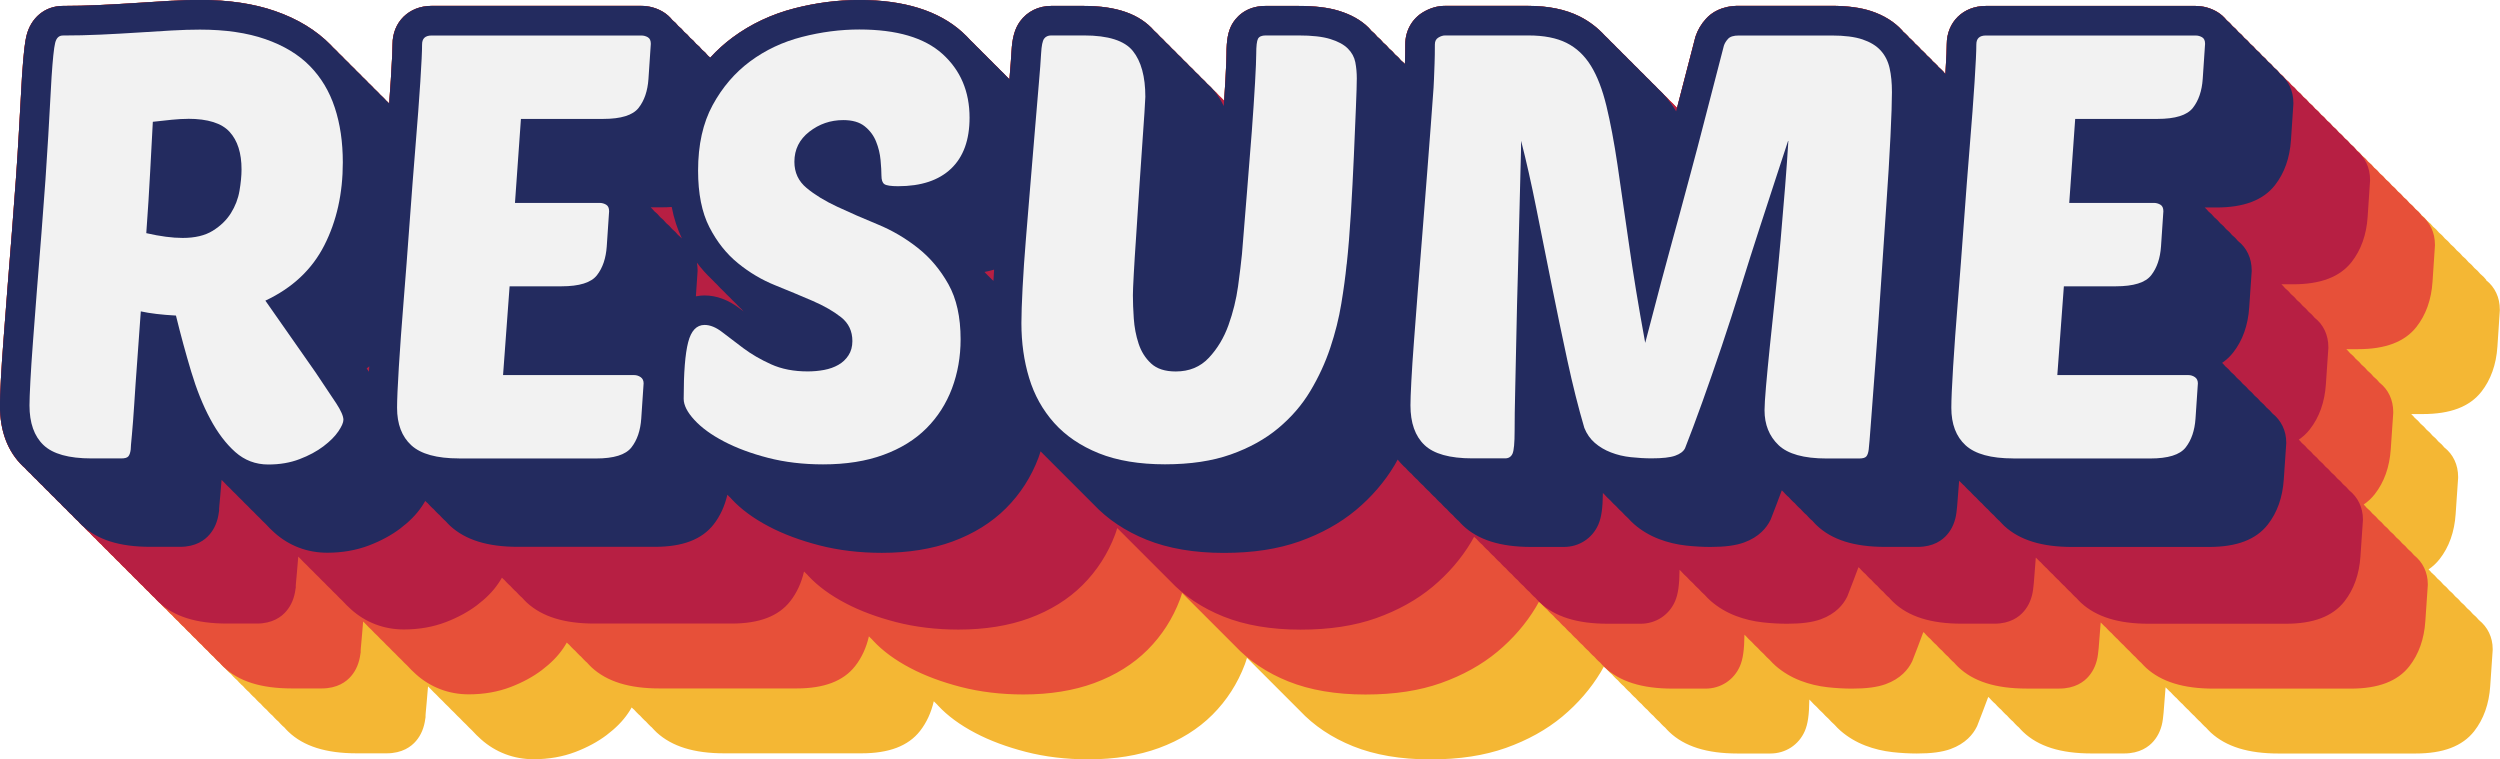 <?xml version="1.0" encoding="UTF-8"?>
<svg id="Layer_2" data-name="Layer 2" xmlns="http://www.w3.org/2000/svg" viewBox="0 0 423.85 128.73">
  <defs>
    <style>
      .cls-1 {
        fill: none;
      }

      .cls-2 {
        fill: #f2f2f2;
      }

      .cls-3 {
        fill: #f4b734;
      }

      .cls-4 {
        fill: #e75039;
      }

      .cls-5 {
        fill: #b71f43;
      }

      .cls-6 {
        fill: #232b5f;
      }
    </style>
  </defs>
  <g id="Layer_10" data-name="Layer 10">
    <g>
      <path class="cls-3" d="M421.51,47.44c-.29-.37-.62-.71-1-1-.29-.37-.62-.71-1-1-.29-.37-.62-.71-1-1-.29-.37-.62-.71-1-1-.29-.37-.62-.71-1-1-.29-.37-.62-.71-1-1-.29-.37-.62-.71-1-1-.29-.37-.62-.71-1-1-.29-.37-.62-.71-1-1-.29-.37-.62-.71-1-1-.29-.37-.62-.71-1-1-.29-.37-.62-.71-1-1-.29-.37-.62-.71-1-1-.29-.37-.62-.71-1-1-.29-.37-.62-.71-1-1-.29-.37-.62-.71-1-1-.29-.37-.62-.71-1-1-.29-.37-.62-.71-1-1-.29-.37-.62-.71-1-1-.29-.37-.62-.71-1-1-.29-.37-.62-.71-1-1-.29-.37-.62-.71-1-1-.29-.37-.62-.71-1-1-.29-.37-.62-.71-1-1-.29-.37-.62-.71-1-1-.29-.37-.62-.71-1-1-.29-.37-.62-.71-1-1-.29-.37-.62-.71-1-1-.29-.37-.62-.71-1-1-.29-.37-.62-.71-1-1-.29-.37-.62-.71-1-1-.29-.37-.62-.71-1-1-.29-.37-.62-.71-1-1-.29-.37-.62-.71-1-1-.29-.37-.62-.71-1-1-.29-.37-.62-.71-1-1-.29-.37-.62-.71-1-1-.29-.37-.62-.71-1-1-.29-.37-.62-.71-1-1-.29-.37-.62-.71-1-1-.29-.37-.62-.71-1-1-.29-.37-.62-.71-1-1-.29-.37-.62-.71-1-1-.29-.37-.62-.71-1-1-.44-.55-.97-1.04-1.61-1.42-1.11-.66-2.38-1.01-3.68-1.01h-35.55c-3.83,0-6.62,2.74-6.62,6.51,0,.64-.04,2.04-.23,5.01-.06-.05-.11-.11-.17-.17-.06-.07-.11-.15-.17-.22-.26-.28-.54-.53-.83-.78-.06-.07-.11-.15-.17-.22-.26-.28-.54-.53-.83-.78-.06-.07-.11-.15-.17-.22-.26-.28-.54-.53-.83-.78-.06-.07-.11-.15-.17-.22-.26-.28-.54-.53-.83-.78-.06-.07-.11-.15-.17-.22-.26-.28-.54-.53-.83-.78-.06-.07-.11-.15-.17-.22-.26-.28-.54-.53-.83-.78-.06-.07-.11-.15-.17-.22-.26-.28-.54-.53-.83-.78-.06-.07-.11-.15-.17-.22-1.32-1.44-3.06-2.52-5.19-3.24-1.85-.61-4.06-.91-6.78-.91h-15.76c-2.91,0-4.61,1.19-5.51,2.19-.81.89-1.4,1.89-1.76,2.96l-.05.16-3.1,11.97c-.07-.07-.15-.14-.22-.2-.32-.35-.65-.68-1-1-.32-.35-.65-.68-1-1-.32-.35-.65-.68-1-1-.32-.35-.65-.68-1-1-.32-.35-.65-.68-1-1-.32-.35-.65-.68-1-1-.32-.35-.65-.68-1-1-.32-.35-.65-.68-1-1-.32-.35-.65-.68-1-1-.32-.35-.65-.68-1-1-.32-.35-.65-.68-1-1-.32-.35-.65-.68-1-1-1.24-1.36-2.68-2.46-4.31-3.28-2.38-1.19-5.3-1.79-8.7-1.79h-14.14c-1.23,0-2.45.35-3.63,1.04-1.93,1.13-3.08,3.18-3.08,5.48,0,1.2-.02,2.2-.05,2.98,0,.12,0,.25-.01.37-.06-.06-.1-.12-.16-.18-.16-.16-.36-.31-.53-.46-.16-.18-.3-.37-.47-.54-.16-.16-.36-.31-.53-.46-.16-.18-.3-.37-.47-.54-.16-.16-.36-.31-.53-.46-.16-.18-.3-.37-.47-.54-.16-.16-.36-.31-.53-.46-.16-.18-.3-.37-.47-.54-.16-.16-.36-.31-.53-.46-.16-.18-.3-.37-.47-.54-.16-.16-.36-.31-.53-.46-.16-.18-.3-.37-.47-.54-1.26-1.25-2.95-2.21-5.04-2.85-1.81-.56-4.06-.83-6.88-.83h-5.55c-3.58,0-5.18,2.21-5.71,3.17-.64,1.19-.91,2.62-.91,4.96,0,.53-.03,1.76-.19,4.56-.06,1.04-.13,2.18-.21,3.38-.28-.3-.56-.6-.87-.87-.31-.36-.64-.69-1-1-.31-.36-.64-.69-1-1-.31-.36-.64-.69-1-1-.31-.36-.64-.69-1-1-.31-.36-.64-.69-1-1-.31-.36-.64-.69-1-1-.31-.36-.64-.69-1-1-.31-.36-.64-.69-1-1-.31-.36-.64-.69-1-1-.31-.36-.64-.69-1-1-.31-.36-.64-.69-1-1-2.46-2.82-6.35-4.2-11.91-4.2h-5.56c-2.13,0-4.05.95-5.26,2.62-.89,1.23-1.33,2.77-1.45,5.14-.06,1.07-.18,2.66-.35,4.68-.18-.19-.36-.37-.55-.55-.31-.35-.66-.67-1-1-.31-.35-.66-.67-1-1-.31-.35-.66-.67-1-1-.31-.35-.66-.67-1-1-.31-.35-.66-.67-1-1-.31-.35-.66-.67-1-1-.46-.51-.95-1-1.47-1.47-4-3.6-9.86-5.43-17.44-5.43-3.64,0-7.34.48-10.99,1.42-3.88,1-7.42,2.67-10.51,4.96-1.36,1.01-2.62,2.15-3.77,3.41-.13-.12-.26-.24-.4-.36-.29-.37-.62-.71-1-1-.29-.37-.62-.71-1-1-.29-.37-.62-.71-1-1-.29-.37-.62-.71-1-1-.29-.37-.62-.71-1-1-.29-.37-.62-.71-1-1-.44-.55-.97-1.04-1.61-1.42-1.11-.66-2.38-1.01-3.68-1.01h-35.55c-3.83,0-6.62,2.74-6.62,6.51,0,.71-.05,2.34-.29,6.04-.08,1.23-.18,2.58-.28,4-.17-.17-.35-.34-.53-.51-.12-.13-.24-.27-.37-.4-.2-.21-.42-.4-.63-.6-.12-.13-.24-.27-.37-.4-.2-.21-.42-.4-.63-.6-.12-.13-.24-.27-.37-.4-.2-.21-.42-.4-.63-.6-.12-.13-.24-.27-.37-.4-.2-.21-.42-.4-.63-.6-.12-.13-.24-.27-.37-.4-.2-.21-.42-.4-.63-.6-.12-.13-.24-.27-.37-.4-.2-.21-.42-.4-.63-.6-.12-.13-.24-.27-.37-.4-.2-.21-.42-.4-.63-.6-.12-.13-.24-.27-.37-.4-.2-.21-.42-.4-.63-.6-.12-.13-.24-.27-.37-.4-.2-.21-.42-.4-.63-.6-.12-.13-.24-.27-.37-.4-2.45-2.5-5.63-4.44-9.45-5.76-3.61-1.26-7.9-1.89-12.75-1.89-1.51,0-3.22.05-5.08.16-1.8.1-3.72.22-5.76.36-1.99.13-4.06.25-6.21.35-2.11.1-4.19.15-6.18.15-3.01,0-5.43,2-6.17,5.1-.2.83-.44,2.27-.74,6.69l-.56,10c-.23,4.2-.62,9.73-1.15,16.43-.27,3.25-.52,6.44-.76,9.58-.24,3.13-.45,6-.66,8.63-.2,2.65-.36,4.99-.46,6.94-.11,2.01-.16,3.44-.16,4.35,0,4.37,1.32,7.84,3.91,10.33.1.09.21.17.31.27.22.25.44.5.69.73.1.09.21.17.31.27.22.25.44.5.69.73.1.09.21.17.31.27.22.25.44.5.69.73.1.09.21.17.31.27.22.25.44.5.69.73.1.09.21.17.31.27.22.25.44.5.69.73.1.09.21.17.31.27.22.25.44.5.69.73.1.09.21.17.31.27.22.25.44.5.69.73.1.09.21.17.31.27.22.25.44.5.69.73.1.09.21.17.31.27.22.25.44.5.69.73.1.09.21.17.31.27.22.25.44.5.69.73.1.09.21.17.31.27.22.25.44.5.69.73.1.09.21.17.31.27.22.25.44.5.69.73.1.09.21.17.31.27.22.25.44.5.69.73.1.09.21.17.31.27.22.25.44.5.69.73.1.09.21.17.31.27.22.25.44.5.69.73.1.09.21.17.31.27.22.25.44.5.69.73.1.09.21.17.31.27.22.25.44.5.69.73.1.09.21.17.31.27.22.25.44.5.69.73.1.09.21.17.31.27.22.25.44.5.69.73.1.09.21.17.31.27.22.25.44.5.69.73.1.09.21.17.31.27.22.25.44.5.69.73.1.09.21.17.31.27.22.25.44.5.69.73.1.09.21.17.31.27.22.25.44.5.69.73.1.09.21.17.31.27.22.25.44.5.69.73.1.09.21.17.31.27.22.25.44.5.69.73.1.09.21.17.31.27.22.25.44.5.69.73.1.09.21.17.31.27.22.25.44.5.69.73.1.09.21.17.31.27.22.25.44.5.69.73.1.09.21.17.31.27.22.25.44.5.69.73.1.09.21.17.31.27.22.25.44.5.69.73.1.09.21.17.31.27.22.25.44.5.69.73.1.09.21.17.31.27.22.25.44.5.69.73.1.09.21.17.31.27.22.25.44.5.69.73.1.09.21.17.31.27.22.25.44.5.69.73.1.09.21.17.31.27.22.25.44.5.69.73.1.09.21.17.31.27.22.25.44.5.69.73.1.09.21.17.31.27.22.25.44.5.69.73.1.09.21.17.31.27.22.25.44.5.69.73.1.09.21.17.31.27.22.25.44.5.69.73.1.09.21.17.31.27.22.25.44.5.69.73.1.09.21.17.31.27.22.25.44.5.69.73.1.09.21.17.31.27.22.25.44.5.69.73.1.09.21.17.31.27.22.25.44.5.69.73.1.09.21.17.31.27.22.25.44.5.69.73.1.09.21.17.31.27.22.25.44.5.69.73,2.57,2.46,6.36,3.66,11.59,3.66h5.05c2.66,0,4.19-1.14,5-2.1.85-.99,1.38-2.26,1.57-3.79l.04-.23v-.32s.02-.43.18-2.07c.08-.82.16-1.77.24-2.84.15.15.3.3.45.45.32.36.66.68,1,1,.32.36.66.68,1,1,.32.36.66.68,1,1,.32.36.66.68,1,1,.32.36.66.68,1,1,.32.36.66.68,1,1,.32.36.66.68,1,1,.49.54,1,1.05,1.52,1.51,2.48,2.22,5.57,3.39,8.94,3.39,2.56,0,4.94-.42,7.09-1.24,2.02-.77,3.8-1.74,5.27-2.85,1.56-1.18,2.75-2.39,3.64-3.7.2-.29.41-.62.62-.99.08.08.16.17.24.24.05.04.1.08.15.12.29.32.57.62.85.88.05.04.1.08.15.12.29.32.57.62.85.88.05.04.1.08.15.12.29.32.57.62.85.88.05.04.1.08.15.12.29.32.57.62.85.88,2.6,2.38,6.34,3.54,11.46,3.54h23.23c4.7,0,7.95-1.24,9.95-3.78,1.12-1.43,1.9-3.13,2.34-5.05.18.19.38.38.58.57.04.05.08.1.13.15,1.6,1.73,3.73,3.3,6.35,4.67,2.45,1.29,5.33,2.36,8.54,3.19,3.26.84,6.82,1.27,10.59,1.27,4.48,0,8.51-.65,11.98-1.92,3.6-1.32,6.65-3.22,9.08-5.65,2.42-2.42,4.26-5.29,5.49-8.54.14-.36.24-.73.36-1.1.3.32.62.64.94.94.32.34.66.68,1,1,.32.34.66.68,1,1,.32.34.66.68,1,1,.32.34.66.68,1,1,.32.34.66.68,1,1,.32.34.66.68,1,1,.32.34.66.68,1,1,.32.34.66.68,1,1,2.4,2.56,5.44,4.6,9.05,6.05,3.68,1.48,8.08,2.23,13.08,2.23s9.18-.66,12.83-1.95c3.68-1.31,6.89-3.09,9.56-5.31,2.64-2.2,4.84-4.75,6.54-7.58.18-.3.34-.61.51-.91.03.03.05.06.08.09.1.09.21.17.31.27.22.25.44.5.69.73.1.09.21.17.31.27.22.25.44.5.69.73.1.09.21.17.31.27.22.25.44.5.69.73.1.09.21.17.31.27.22.25.44.5.69.73.1.09.21.17.31.27.22.25.44.5.69.73.1.09.21.17.31.27.22.25.44.5.69.73.1.09.21.17.31.27.22.25.44.5.69.73.1.09.21.17.31.27.22.25.44.5.69.73.1.09.21.17.31.27.22.25.44.5.69.73.1.09.21.17.31.27.22.25.44.5.69.73.1.09.21.17.31.27.22.25.44.5.69.73,2.57,2.46,6.36,3.66,11.59,3.66h5.55c2.57,0,4.81-1.45,5.84-3.8.52-1.2.74-2.73.77-5.35.09.08.17.18.26.26.31.35.64.69,1,1,.31.35.64.69,1,1,.31.35.64.69,1,1,.31.35.64.69,1,1,.33.37.67.72,1.04,1.04,1.21,1.05,2.62,1.9,4.21,2.51,1.45.56,3.01.93,4.63,1.11,1.38.15,2.76.23,4.09.23,2.45,0,4.26-.24,5.69-.75,2.6-.94,3.85-2.55,4.44-3.73l.1-.2.08-.21c.56-1.42,1.16-3.01,1.79-4.7.06.06.13.1.19.16.23.26.46.52.72.76.09.08.19.16.28.24.23.26.46.52.72.76.09.08.19.16.28.24.23.26.46.52.72.76.09.08.19.16.28.24.23.26.46.52.72.76.09.08.19.16.28.24.23.26.46.52.72.76.09.08.19.16.28.24.23.26.46.52.72.76,2.57,2.46,6.36,3.66,11.59,3.66h5.55c2.65,0,4.19-1.14,5-2.1.85-.99,1.38-2.26,1.56-3.72.04-.27.13-.9.44-5.18,0-.07.01-.14.02-.21.23.25.46.47.68.68.05.04.1.08.15.12.29.32.57.62.85.88.05.04.1.08.15.12.29.32.57.62.85.88.05.04.1.08.15.12.29.32.57.62.85.88.05.04.1.08.15.12.29.32.57.62.85.88.05.04.1.08.15.12.29.32.57.62.85.88.05.04.1.08.15.12.29.32.57.62.85.88.05.04.1.08.15.12.29.32.57.62.85.88,2.6,2.38,6.34,3.54,11.46,3.54h23.23c4.7,0,7.95-1.24,9.95-3.78,1.6-2.04,2.52-4.62,2.72-7.64l.42-6.13v-.17c0-1.97-.85-3.73-2.35-4.92-.29-.37-.62-.7-1-1-.29-.37-.62-.7-1-1-.29-.37-.62-.7-1-1-.29-.37-.62-.7-1-1-.29-.37-.62-.7-1-1-.29-.37-.62-.7-1-1-.29-.37-.62-.7-1-1-.29-.37-.62-.7-1-1-.16-.2-.33-.39-.52-.57.71-.49,1.34-1.07,1.87-1.75,1.6-2.04,2.52-4.62,2.72-7.64l.42-6.13v-.17c0-2.05-.84-3.82-2.33-4.98-.29-.37-.62-.71-1-1-.29-.37-.62-.71-1-1-.29-.37-.62-.71-1-1-.29-.37-.62-.71-1-1-.29-.37-.62-.71-1-1-.19-.24-.4-.46-.63-.67h1.95c4.7,0,7.95-1.24,9.95-3.78,1.6-2.04,2.52-4.62,2.72-7.64l.41-6.13v-.17c0-2.05-.84-3.82-2.33-4.98Z"/>
      <path class="cls-4" d="M410.51,36.44c-.29-.37-.62-.71-1-1-.29-.37-.62-.71-1-1-.29-.37-.62-.71-1-1-.29-.37-.62-.71-1-1-.29-.37-.62-.71-1-1-.29-.37-.62-.71-1-1-.29-.37-.62-.71-1-1-.29-.37-.62-.71-1-1-.29-.37-.62-.71-1-1-.29-.37-.62-.71-1-1-.29-.37-.62-.71-1-1-.29-.37-.62-.71-1-1-.29-.37-.62-.71-1-1-.29-.37-.62-.71-1-1-.29-.37-.62-.71-1-1-.29-.37-.62-.71-1-1-.29-.37-.62-.71-1-1-.29-.37-.62-.71-1-1-.29-.37-.62-.71-1-1-.29-.37-.62-.71-1-1-.29-.37-.62-.71-1-1-.29-.37-.62-.71-1-1-.29-.37-.62-.71-1-1-.29-.37-.62-.71-1-1-.29-.37-.62-.71-1-1-.29-.37-.62-.71-1-1-.29-.37-.62-.71-1-1-.29-.37-.62-.71-1-1-.29-.37-.62-.71-1-1-.29-.37-.62-.71-1-1-.29-.37-.62-.71-1-1-.29-.37-.62-.71-1-1-.29-.37-.62-.71-1-1-.44-.55-.97-1.04-1.61-1.42-1.11-.66-2.38-1.01-3.68-1.01h-35.55c-3.83,0-6.62,2.74-6.62,6.51,0,.64-.04,2.04-.23,5.01-.06-.05-.11-.11-.17-.17-.06-.07-.11-.15-.17-.22-.26-.28-.54-.53-.83-.78-.06-.07-.11-.15-.17-.22-.26-.28-.54-.53-.83-.78-.06-.07-.11-.15-.17-.22-.26-.28-.54-.53-.83-.78-.06-.07-.11-.15-.17-.22-.26-.28-.54-.53-.83-.78-.06-.07-.11-.15-.17-.22-.26-.28-.54-.53-.83-.78-.06-.07-.11-.15-.17-.22-.26-.28-.54-.53-.83-.78-.06-.07-.11-.15-.17-.22-.26-.28-.54-.53-.83-.78-.06-.07-.11-.15-.17-.22-1.32-1.44-3.06-2.52-5.19-3.24-1.85-.61-4.06-.91-6.78-.91h-15.76c-2.91,0-4.61,1.19-5.51,2.19-.81.89-1.4,1.89-1.76,2.96l-.05.16-3.1,11.97c-.07-.07-.15-.14-.22-.2-.32-.35-.65-.68-1-1-.32-.35-.65-.68-1-1-.32-.35-.65-.68-1-1-.32-.35-.65-.68-1-1-.32-.35-.65-.68-1-1-.32-.35-.65-.68-1-1-.32-.35-.65-.68-1-1-.32-.35-.65-.68-1-1-.32-.35-.65-.68-1-1-.32-.35-.65-.68-1-1-.32-.35-.65-.68-1-1-.32-.35-.65-.68-1-1-1.24-1.36-2.68-2.46-4.31-3.28-2.38-1.19-5.3-1.79-8.7-1.79h-14.14c-1.23,0-2.45.35-3.63,1.04-1.93,1.13-3.08,3.18-3.08,5.48,0,1.2-.02,2.2-.05,2.98,0,.12,0,.25-.01.37-.06-.06-.1-.12-.16-.18-.16-.16-.36-.31-.53-.46-.16-.18-.3-.37-.47-.54-.16-.16-.36-.31-.53-.46-.16-.18-.3-.37-.47-.54-.16-.16-.36-.31-.53-.46-.16-.18-.3-.37-.47-.54-.16-.16-.36-.31-.53-.46-.16-.18-.3-.37-.47-.54-.16-.16-.36-.31-.53-.46-.16-.18-.3-.37-.47-.54-.16-.16-.36-.31-.53-.46-.16-.18-.3-.37-.47-.54-1.26-1.25-2.95-2.21-5.04-2.85-1.81-.56-4.06-.83-6.88-.83h-5.55c-3.58,0-5.18,2.21-5.71,3.17-.64,1.19-.91,2.62-.91,4.96,0,.53-.03,1.76-.19,4.56-.06,1.04-.13,2.18-.21,3.38-.28-.3-.56-.6-.87-.87-.31-.36-.64-.69-1-1-.31-.36-.64-.69-1-1-.31-.36-.64-.69-1-1-.31-.36-.64-.69-1-1-.31-.36-.64-.69-1-1-.31-.36-.64-.69-1-1-.31-.36-.64-.69-1-1-.31-.36-.64-.69-1-1-.31-.36-.64-.69-1-1-.31-.36-.64-.69-1-1-.31-.36-.64-.69-1-1-2.46-2.82-6.35-4.2-11.91-4.2h-5.56c-2.13,0-4.05.95-5.26,2.62-.89,1.23-1.33,2.77-1.45,5.14-.06,1.07-.18,2.66-.35,4.68-.18-.19-.36-.37-.55-.55-.31-.35-.66-.67-1-1-.31-.35-.66-.67-1-1-.31-.35-.66-.67-1-1-.31-.35-.66-.67-1-1-.31-.35-.66-.67-1-1-.31-.35-.66-.67-1-1-.46-.51-.95-1-1.47-1.47-4-3.6-9.86-5.43-17.44-5.43-3.64,0-7.34.48-10.99,1.42-3.88,1-7.42,2.67-10.51,4.96-1.36,1.01-2.62,2.15-3.77,3.41-.13-.12-.26-.24-.4-.36-.29-.37-.62-.71-1-1-.29-.37-.62-.71-1-1-.29-.37-.62-.71-1-1-.29-.37-.62-.71-1-1-.29-.37-.62-.71-1-1-.29-.37-.62-.71-1-1-.44-.55-.97-1.04-1.61-1.42-1.11-.66-2.38-1.01-3.68-1.01h-35.55c-3.83,0-6.62,2.74-6.62,6.51,0,.71-.05,2.34-.29,6.04-.08,1.23-.18,2.58-.28,4-.17-.17-.35-.34-.53-.51-.12-.13-.24-.27-.37-.4-.2-.21-.42-.4-.63-.6-.12-.13-.24-.27-.37-.4-.2-.21-.42-.4-.63-.6-.12-.13-.24-.27-.37-.4-.2-.21-.42-.4-.63-.6-.12-.13-.24-.27-.37-.4-.2-.21-.42-.4-.63-.6-.12-.13-.24-.27-.37-.4-.2-.21-.42-.4-.63-.6-.12-.13-.24-.27-.37-.4-.2-.21-.42-.4-.63-.6-.12-.13-.24-.27-.37-.4-.2-.21-.42-.4-.63-.6-.12-.13-.24-.27-.37-.4-.2-.21-.42-.4-.63-.6-.12-.13-.24-.27-.37-.4-.2-.21-.42-.4-.63-.6-.12-.13-.24-.27-.37-.4-2.45-2.5-5.63-4.44-9.45-5.76-3.61-1.26-7.9-1.89-12.75-1.89-1.51,0-3.22.05-5.08.16-1.8.1-3.72.22-5.76.36-1.99.13-4.06.25-6.21.35-2.11.1-4.19.15-6.18.15-3.01,0-5.43,2-6.17,5.1-.2.83-.44,2.27-.74,6.69l-.56,10c-.23,4.2-.62,9.73-1.15,16.43-.27,3.25-.52,6.44-.76,9.58-.24,3.13-.45,6-.66,8.63-.2,2.65-.36,4.99-.46,6.94-.11,2.01-.16,3.44-.16,4.35,0,4.37,1.32,7.84,3.91,10.33.1.09.21.17.31.27.22.25.44.5.69.73.1.09.21.17.31.27.22.25.44.5.69.73.1.09.21.17.31.27.22.25.44.5.69.73.1.09.21.17.31.27.22.25.44.5.69.73.1.09.21.17.31.27.22.25.44.5.69.73.1.09.21.17.31.27.22.25.44.5.69.73.1.09.21.17.31.27.22.25.44.5.69.73.1.09.21.17.31.27.22.25.44.5.69.73.1.09.21.17.31.27.22.25.44.5.69.73.1.09.21.17.31.27.22.25.44.5.69.73.1.09.21.17.31.27.22.25.44.5.69.73.1.09.21.17.31.27.22.25.44.5.69.73.1.09.21.17.31.27.22.25.44.5.69.73.1.09.21.17.31.27.22.25.44.5.69.73.1.09.21.17.31.27.22.25.44.5.69.73.1.09.21.17.31.27.22.25.44.5.69.73.1.09.21.17.31.27.22.25.44.5.69.73.1.09.21.17.31.27.22.25.44.5.69.73.1.09.21.17.31.27.22.25.44.5.69.73.1.09.21.17.31.27.22.25.44.5.69.73.1.09.21.17.31.27.22.25.44.5.69.73.1.09.21.17.31.27.22.25.44.5.69.73.1.09.21.17.31.27.22.25.44.5.69.73.1.09.21.17.31.27.22.25.44.5.69.73.1.09.21.17.31.27.22.25.44.5.69.73.1.09.21.17.31.27.22.25.44.5.69.73.1.09.21.17.31.27.22.25.44.5.69.73.1.09.21.17.31.27.22.25.44.5.69.73.1.09.21.17.31.27.22.25.44.5.69.73.1.09.21.17.31.27.22.25.44.5.69.73.1.09.21.17.31.27.22.25.44.5.69.73.1.09.21.17.31.27.22.25.44.5.69.73.1.09.21.17.31.27.22.25.44.5.69.73.1.09.21.17.31.27.22.25.44.5.69.73,2.57,2.46,6.36,3.66,11.59,3.66h5.05c2.66,0,4.19-1.14,5-2.1.85-.99,1.38-2.26,1.57-3.79l.04-.23v-.32s.02-.43.18-2.07c.08-.82.16-1.77.24-2.84.15.15.3.3.45.45.32.36.66.68,1,1,.32.36.66.68,1,1,.32.36.66.68,1,1,.32.36.66.68,1,1,.32.36.66.68,1,1,.32.36.66.68,1,1,.32.36.66.68,1,1,.49.54,1,1.05,1.52,1.51,2.48,2.22,5.57,3.39,8.94,3.39,2.56,0,4.94-.42,7.09-1.24,2.02-.77,3.8-1.74,5.27-2.85,1.56-1.18,2.75-2.39,3.64-3.7.2-.29.41-.62.62-.99.08.08.16.17.24.24.05.04.1.08.15.12.29.32.57.62.85.88.05.04.1.08.15.12.29.32.57.62.85.88.05.04.1.08.15.12.29.32.57.62.85.88.05.04.1.08.15.12.29.32.57.62.85.88,2.6,2.38,6.34,3.54,11.46,3.54h23.23c4.7,0,7.95-1.24,9.95-3.78,1.12-1.43,1.9-3.13,2.34-5.05.18.19.38.38.58.57.04.05.08.1.13.15,1.6,1.73,3.73,3.3,6.35,4.67,2.45,1.29,5.33,2.36,8.54,3.19,3.26.84,6.82,1.27,10.59,1.27,4.48,0,8.51-.65,11.98-1.92,3.6-1.32,6.65-3.22,9.08-5.65,2.42-2.42,4.26-5.29,5.49-8.54.14-.36.24-.73.36-1.1.3.32.62.64.94.94.32.34.66.68,1,1,.32.34.66.68,1,1,.32.34.66.68,1,1,.32.34.66.68,1,1,.32.34.66.68,1,1,.32.34.66.68,1,1,.32.34.66.68,1,1,.32.34.66.68,1,1,2.4,2.56,5.44,4.6,9.05,6.05,3.68,1.48,8.08,2.23,13.08,2.23s9.18-.66,12.83-1.95c3.68-1.31,6.89-3.09,9.56-5.31,2.64-2.2,4.84-4.75,6.54-7.58.18-.3.34-.61.51-.91.03.03.05.06.08.09.1.09.21.17.31.27.22.25.44.5.69.73.1.09.21.17.31.27.22.25.44.5.69.73.1.09.21.17.31.27.22.25.44.5.69.73.1.09.21.17.31.27.22.25.44.5.69.73.1.09.21.17.31.27.22.25.44.5.69.73.1.09.21.17.31.27.22.25.44.5.69.73.1.09.21.17.31.27.22.25.44.5.69.73.1.09.21.17.31.27.22.25.44.5.69.73.1.09.21.17.31.27.22.25.44.5.69.73.1.09.21.17.31.27.22.25.44.5.69.73.1.09.21.17.31.27.22.25.44.5.69.73,2.57,2.46,6.36,3.66,11.59,3.66h5.55c2.57,0,4.81-1.45,5.84-3.8.52-1.2.74-2.73.77-5.35.09.08.17.18.26.26.31.35.64.69,1,1,.31.35.64.69,1,1,.31.35.64.69,1,1,.31.35.64.69,1,1,.33.37.67.72,1.04,1.04,1.21,1.05,2.62,1.9,4.21,2.51,1.45.56,3.01.93,4.63,1.11,1.38.15,2.76.23,4.09.23,2.45,0,4.26-.24,5.69-.75,2.6-.94,3.85-2.55,4.44-3.73l.1-.2.08-.21c.56-1.42,1.16-3.01,1.79-4.7.06.06.13.1.19.16.23.26.46.52.72.76.09.08.19.16.28.24.23.26.46.52.72.76.09.08.19.16.28.24.23.26.46.52.72.76.09.08.19.16.28.24.23.26.46.52.72.76.09.08.19.16.28.24.23.26.46.52.72.76.09.08.19.16.28.24.23.26.46.52.72.76,2.57,2.46,6.36,3.66,11.59,3.66h5.55c2.65,0,4.19-1.14,5-2.1.85-.99,1.38-2.26,1.56-3.72.04-.27.13-.9.44-5.18,0-.07.01-.14.02-.21.23.25.46.47.68.68.05.04.1.08.15.12.29.32.57.62.85.88.05.04.1.08.15.12.29.32.57.62.85.88.05.04.1.08.15.12.29.32.57.62.85.88.05.04.1.08.15.12.29.32.57.62.85.88.05.04.1.08.15.12.29.32.57.62.85.88.05.04.1.08.15.12.29.32.57.62.85.88.05.04.1.08.15.12.29.32.57.62.85.88,2.6,2.38,6.34,3.54,11.46,3.54h23.23c4.7,0,7.95-1.24,9.95-3.78,1.6-2.04,2.52-4.62,2.72-7.64l.42-6.13v-.17c0-1.97-.85-3.73-2.35-4.92-.29-.37-.62-.7-1-1-.29-.37-.62-.7-1-1-.29-.37-.62-.7-1-1-.29-.37-.62-.7-1-1-.29-.37-.62-.7-1-1-.29-.37-.62-.7-1-1-.29-.37-.62-.7-1-1-.29-.37-.62-.7-1-1-.16-.2-.33-.39-.52-.57.71-.49,1.34-1.07,1.87-1.75,1.6-2.04,2.52-4.62,2.72-7.64l.42-6.13v-.17c0-2.05-.84-3.82-2.33-4.98-.29-.37-.62-.71-1-1-.29-.37-.62-.71-1-1-.29-.37-.62-.71-1-1-.29-.37-.62-.71-1-1-.29-.37-.62-.71-1-1-.19-.24-.4-.46-.63-.67h1.95c4.7,0,7.95-1.24,9.95-3.78,1.6-2.04,2.52-4.62,2.72-7.64l.41-6.13v-.17c0-2.05-.84-3.82-2.33-4.98Z"/>
      <path class="cls-5" d="M399.51,25.44c-.29-.37-.62-.71-1-1-.29-.37-.62-.71-1-1-.29-.37-.62-.71-1-1-.29-.37-.62-.71-1-1-.29-.37-.62-.71-1-1-.29-.37-.62-.71-1-1-.29-.37-.62-.71-1-1-.29-.37-.62-.71-1-1-.29-.37-.62-.71-1-1-.29-.37-.62-.71-1-1-.29-.37-.62-.71-1-1-.29-.37-.62-.71-1-1-.29-.37-.62-.71-1-1-.29-.37-.62-.71-1-1-.29-.37-.62-.71-1-1-.29-.37-.62-.71-1-1-.29-.37-.62-.71-1-1-.29-.37-.62-.71-1-1-.29-.37-.62-.71-1-1-.29-.37-.62-.71-1-1-.29-.37-.62-.71-1-1-.29-.37-.62-.71-1-1-.44-.55-.97-1.04-1.61-1.42-1.11-.66-2.38-1.01-3.68-1.01h-35.55c-3.83,0-6.62,2.74-6.62,6.51,0,.64-.04,2.04-.23,5.01-.06-.05-.11-.11-.17-.17-.06-.07-.11-.15-.17-.22-.26-.28-.54-.53-.83-.78-.06-.07-.11-.15-.17-.22-.26-.28-.54-.53-.83-.78-.06-.07-.11-.15-.17-.22-.26-.28-.54-.53-.83-.78-.06-.07-.11-.15-.17-.22-.26-.28-.54-.53-.83-.78-.06-.07-.11-.15-.17-.22-.26-.28-.54-.53-.83-.78-.06-.07-.11-.15-.17-.22-.26-.28-.54-.53-.83-.78-.06-.07-.11-.15-.17-.22-.26-.28-.54-.53-.83-.78-.06-.07-.11-.15-.17-.22-1.32-1.44-3.06-2.52-5.19-3.24-1.85-.61-4.06-.91-6.78-.91h-15.76c-2.91,0-4.61,1.19-5.51,2.19-.81.89-1.4,1.89-1.76,2.96l-.05.16-3.1,11.97c-.07-.07-.15-.14-.22-.2-.32-.35-.65-.68-1-1-.32-.35-.65-.68-1-1-.32-.35-.65-.68-1-1-.32-.35-.65-.68-1-1-.32-.35-.65-.68-1-1-.32-.35-.65-.68-1-1-.32-.35-.65-.68-1-1-.32-.35-.65-.68-1-1-.32-.35-.65-.68-1-1-.32-.35-.65-.68-1-1-.32-.35-.65-.68-1-1-.32-.35-.65-.68-1-1-1.24-1.36-2.68-2.46-4.31-3.28-2.38-1.19-5.3-1.79-8.7-1.79h-14.14c-1.23,0-2.45.35-3.63,1.04-1.93,1.13-3.08,3.18-3.08,5.48,0,1.2-.02,2.2-.05,2.98,0,.12,0,.25-.01.37-.06-.06-.1-.12-.16-.18-.16-.16-.36-.31-.53-.46-.16-.18-.3-.37-.47-.54-.16-.16-.36-.31-.53-.46-.16-.18-.3-.37-.47-.54-.16-.16-.36-.31-.53-.46-.16-.18-.3-.37-.47-.54-.16-.16-.36-.31-.53-.46-.16-.18-.3-.37-.47-.54-.16-.16-.36-.31-.53-.46-.16-.18-.3-.37-.47-.54-.16-.16-.36-.31-.53-.46-.16-.18-.3-.37-.47-.54-1.26-1.25-2.95-2.21-5.04-2.85-1.81-.56-4.06-.83-6.88-.83h-5.55c-3.58,0-5.18,2.21-5.71,3.17-.64,1.19-.91,2.62-.91,4.96,0,.53-.03,1.76-.19,4.56-.06,1.04-.13,2.18-.21,3.38-.28-.3-.56-.6-.87-.87-.31-.36-.64-.69-1-1-.31-.36-.64-.69-1-1-.31-.36-.64-.69-1-1-.31-.36-.64-.69-1-1-.31-.36-.64-.69-1-1-.31-.36-.64-.69-1-1-.31-.36-.64-.69-1-1-.31-.36-.64-.69-1-1-.31-.36-.64-.69-1-1-.31-.36-.64-.69-1-1-.31-.36-.64-.69-1-1-2.46-2.82-6.35-4.2-11.91-4.2h-5.56c-2.13,0-4.05.95-5.26,2.62-.89,1.23-1.33,2.77-1.45,5.14-.06,1.07-.18,2.66-.35,4.68-.18-.19-.36-.37-.55-.55-.31-.35-.66-.67-1-1-.31-.35-.66-.67-1-1-.31-.35-.66-.67-1-1-.31-.35-.66-.67-1-1-.31-.35-.66-.67-1-1-.31-.35-.66-.67-1-1-.46-.51-.95-1-1.47-1.47-4-3.6-9.86-5.43-17.44-5.43-3.64,0-7.34.48-10.99,1.42-3.88,1-7.42,2.67-10.51,4.96-1.36,1.01-2.62,2.15-3.77,3.41-.13-.12-.26-.24-.4-.36-.29-.37-.62-.71-1-1-.29-.37-.62-.71-1-1-.29-.37-.62-.71-1-1-.29-.37-.62-.71-1-1-.29-.37-.62-.71-1-1-.29-.37-.62-.71-1-1-.44-.55-.97-1.04-1.61-1.42-1.11-.66-2.38-1.01-3.68-1.01h-35.55c-3.83,0-6.62,2.74-6.62,6.51,0,.71-.05,2.34-.29,6.04-.08,1.23-.18,2.58-.28,4-.17-.17-.35-.34-.53-.51-.12-.13-.24-.27-.37-.4-.2-.21-.42-.4-.63-.6-.12-.13-.24-.27-.37-.4-.2-.21-.42-.4-.63-.6-.12-.13-.24-.27-.37-.4-.2-.21-.42-.4-.63-.6-.12-.13-.24-.27-.37-.4-.2-.21-.42-.4-.63-.6-.12-.13-.24-.27-.37-.4-.2-.21-.42-.4-.63-.6-.12-.13-.24-.27-.37-.4-.2-.21-.42-.4-.63-.6-.12-.13-.24-.27-.37-.4-.2-.21-.42-.4-.63-.6-.12-.13-.24-.27-.37-.4-.2-.21-.42-.4-.63-.6-.12-.13-.24-.27-.37-.4-.2-.21-.42-.4-.63-.6-.12-.13-.24-.27-.37-.4-2.45-2.5-5.63-4.44-9.45-5.76-3.61-1.26-7.9-1.89-12.75-1.89-1.51,0-3.22.05-5.08.16-1.8.1-3.72.22-5.76.36-1.99.13-4.06.25-6.21.35-2.11.1-4.19.15-6.18.15-3.01,0-5.43,2-6.17,5.1-.2.83-.44,2.27-.74,6.69l-.56,10c-.23,4.2-.62,9.73-1.15,16.43-.27,3.25-.52,6.44-.76,9.58-.24,3.13-.45,6-.66,8.63-.2,2.65-.36,4.99-.46,6.94-.11,2.01-.16,3.44-.16,4.35,0,4.37,1.32,7.84,3.91,10.33.1.09.21.17.31.27.22.25.44.5.69.73.1.09.21.17.31.27.22.25.44.5.69.73.1.09.21.17.31.27.22.25.44.5.69.73.1.09.21.17.31.27.22.25.44.5.69.73.1.09.21.17.31.27.22.25.44.5.69.73.1.09.21.17.31.27.22.25.44.5.69.73.1.09.21.17.31.27.22.25.44.5.69.73.1.09.21.17.31.27.22.25.44.5.69.73.1.09.21.17.31.27.22.25.44.5.69.73.1.09.21.17.31.27.22.25.44.5.69.73.1.09.21.17.31.27.22.25.44.5.69.73.1.09.21.17.31.27.22.25.44.5.69.73.1.09.21.17.31.27.22.25.44.5.69.73.1.09.21.17.31.27.22.25.44.5.69.73.1.09.21.17.31.27.22.25.44.5.69.73.1.09.21.17.31.27.22.25.44.5.69.73.1.09.21.17.31.27.22.25.44.5.69.73.1.09.21.17.31.27.22.25.44.5.69.73.1.09.21.17.31.27.22.25.44.5.69.73.1.09.21.17.31.27.22.25.44.5.69.73.1.09.21.17.31.27.22.25.44.5.69.73.1.09.21.17.31.27.22.25.44.5.69.73.1.09.21.17.31.27.22.25.44.5.69.73,2.57,2.46,6.36,3.66,11.59,3.66h5.05c2.66,0,4.19-1.14,5-2.1.85-.99,1.38-2.26,1.57-3.79l.04-.23v-.32s.02-.43.18-2.07c.08-.82.16-1.77.24-2.84.15.15.3.3.45.45.32.36.66.68,1,1,.32.36.66.68,1,1,.32.36.66.68,1,1,.32.36.66.68,1,1,.32.36.66.68,1,1,.32.36.66.68,1,1,.32.36.66.68,1,1,.49.54,1,1.05,1.52,1.51,2.48,2.22,5.57,3.39,8.94,3.39,2.56,0,4.94-.42,7.09-1.24,2.02-.77,3.8-1.74,5.27-2.85,1.56-1.18,2.75-2.39,3.64-3.7.2-.29.41-.62.62-.99.08.08.16.17.24.24.05.04.1.08.15.12.29.32.57.62.85.88.05.04.1.08.15.12.29.32.57.62.85.88.05.04.1.08.15.12.29.32.57.62.85.88.05.04.1.08.15.12.29.32.57.62.85.88,2.6,2.38,6.34,3.54,11.46,3.54h23.23c4.7,0,7.95-1.24,9.95-3.78,1.12-1.43,1.9-3.13,2.34-5.05.18.19.38.38.58.57.04.05.08.1.13.15,1.6,1.73,3.73,3.3,6.35,4.67,2.45,1.29,5.33,2.36,8.54,3.19,3.26.84,6.82,1.27,10.59,1.27,4.48,0,8.51-.65,11.98-1.92,3.6-1.32,6.65-3.22,9.08-5.65,2.42-2.42,4.26-5.29,5.49-8.54.14-.36.24-.73.36-1.1.3.32.62.64.94.94.32.34.66.68,1,1,.32.34.66.68,1,1,.32.34.66.68,1,1,.32.34.66.68,1,1,.32.34.66.68,1,1,.32.34.66.68,1,1,.32.34.66.68,1,1,.32.34.66.68,1,1,2.4,2.56,5.44,4.6,9.05,6.05,3.68,1.48,8.08,2.23,13.08,2.23s9.18-.66,12.83-1.95c3.68-1.31,6.89-3.09,9.56-5.31,2.64-2.2,4.84-4.75,6.54-7.58.18-.3.34-.61.51-.91.03.03.05.06.08.09.1.09.21.17.31.27.22.25.44.5.69.73.1.09.21.17.31.27.22.25.44.5.69.73.1.09.21.17.31.27.22.25.44.5.69.73.1.09.21.17.31.27.22.25.44.5.69.73.1.09.21.17.31.27.22.25.44.5.69.73.1.09.21.17.31.27.22.25.44.5.69.73.1.09.21.17.31.27.22.25.44.5.69.73.1.09.21.17.31.27.22.25.44.5.69.73.1.09.21.17.31.27.22.25.44.5.69.73.1.09.21.17.31.27.22.25.44.5.69.73.1.09.21.17.31.27.22.25.44.5.69.73,2.57,2.46,6.36,3.66,11.59,3.66h5.55c2.57,0,4.81-1.45,5.84-3.8.52-1.2.74-2.73.77-5.35.09.08.17.18.26.26.31.35.64.69,1,1,.31.35.64.69,1,1,.31.35.64.69,1,1,.31.35.64.69,1,1,.33.37.67.72,1.04,1.04,1.21,1.05,2.62,1.9,4.21,2.51,1.45.56,3.01.93,4.63,1.11,1.38.15,2.76.23,4.09.23,2.45,0,4.26-.24,5.69-.75,2.6-.94,3.85-2.55,4.44-3.73l.1-.2.08-.21c.56-1.42,1.16-3.01,1.79-4.7.06.06.13.1.19.16.23.26.46.52.72.76.09.08.19.16.28.24.23.26.46.52.72.76.09.08.19.16.28.24.23.26.46.52.72.76.09.08.19.16.28.24.23.26.46.52.72.76.09.08.19.16.28.24.23.26.46.52.72.76.09.08.19.16.28.24.23.26.46.52.72.76,2.57,2.46,6.36,3.66,11.59,3.66h5.55c2.65,0,4.19-1.14,5-2.1.85-.99,1.38-2.26,1.56-3.72.04-.27.13-.9.44-5.18,0-.07.01-.14.02-.21.23.25.46.47.68.68.05.04.1.08.15.12.29.32.57.62.85.88.05.04.1.08.15.12.29.32.57.62.85.88.05.04.1.08.15.12.29.32.57.62.85.88.05.04.1.08.15.12.29.32.57.62.85.88.05.04.1.08.15.12.29.32.57.62.85.88.05.04.1.08.15.12.29.32.57.62.85.88.05.04.1.08.15.12.29.32.57.62.85.88,2.6,2.38,6.34,3.54,11.46,3.54h23.23c4.7,0,7.95-1.24,9.95-3.78,1.6-2.04,2.52-4.62,2.72-7.64l.42-6.13v-.17c0-1.97-.85-3.73-2.35-4.92-.29-.37-.62-.7-1-1-.29-.37-.62-.7-1-1-.29-.37-.62-.7-1-1-.29-.37-.62-.7-1-1-.29-.37-.62-.7-1-1-.29-.37-.62-.7-1-1-.29-.37-.62-.7-1-1-.29-.37-.62-.7-1-1-.16-.2-.33-.39-.52-.57.71-.49,1.34-1.07,1.87-1.75,1.6-2.04,2.52-4.62,2.72-7.64l.42-6.13v-.17c0-2.05-.84-3.82-2.33-4.98-.29-.37-.62-.71-1-1-.29-.37-.62-.71-1-1-.29-.37-.62-.71-1-1-.29-.37-.62-.71-1-1-.29-.37-.62-.71-1-1-.19-.24-.4-.46-.63-.67h1.95c4.7,0,7.95-1.24,9.95-3.78,1.6-2.04,2.52-4.62,2.72-7.64l.41-6.13v-.17c0-2.05-.84-3.82-2.33-4.98Z"/>
      <g>
        <path class="cls-1" d="M62.56,63.04c.02-.3.04-.61.06-.93-.15.12-.3.24-.45.36l.4.57Z"/>
        <path class="cls-1" d="M118.15,44.55c.07.41.12.82.12,1.26v.17l-.29,4.28c.61-.12,1.12-.15,1.45-.15,2.07,0,4.1.76,6.04,2.26.19.14.4.31.6.46-.12-.12-.22-.26-.34-.38-.34-.32-.68-.65-1-1-.34-.32-.68-.65-1-1-.34-.32-.68-.65-1-1-.34-.32-.68-.65-1-1-.34-.32-.68-.65-1-1-.93-.87-1.79-1.83-2.58-2.88Z"/>
        <path class="cls-1" d="M167.19,46.41c.34.32.67.66,1,1,.07.07.16.13.23.2.04-.62.07-1.26.11-1.9-.52.16-1.07.29-1.63.4.1.1.19.2.28.3Z"/>
        <path class="cls-1" d="M112.26,35.15h-1.95c.23.21.44.43.63.67.38.29.71.63,1,1,.38.29.71.63,1,1,.38.29.71.63,1,1,.38.29.71.63,1,1,.24.19.47.39.67.61-.77-1.59-1.35-3.38-1.73-5.34-.52.04-1.06.06-1.62.06Z"/>
        <path class="cls-6" d="M386.51,12.44c-.29-.37-.62-.71-1-1-.29-.37-.62-.71-1-1-.29-.37-.62-.71-1-1-.29-.37-.62-.71-1-1-.29-.37-.62-.71-1-1-.29-.37-.62-.71-1-1-.29-.37-.62-.71-1-1-.29-.37-.62-.71-1-1-.29-.37-.62-.71-1-1-.44-.55-.97-1.04-1.61-1.42-1.11-.66-2.38-1.01-3.68-1.01h-35.55c-3.83,0-6.62,2.74-6.62,6.51,0,.64-.04,2.04-.23,5.01-.06-.05-.11-.11-.17-.17-.06-.07-.11-.15-.17-.22-.26-.28-.54-.53-.83-.78-.06-.07-.11-.15-.17-.22-.26-.28-.54-.53-.83-.78-.06-.07-.11-.15-.17-.22-.26-.28-.54-.53-.83-.78-.06-.07-.11-.15-.17-.22-.26-.28-.54-.53-.83-.78-.06-.07-.11-.15-.17-.22-.26-.28-.54-.53-.83-.78-.06-.07-.11-.15-.17-.22-.26-.28-.54-.53-.83-.78-.06-.07-.11-.15-.17-.22-.26-.28-.54-.53-.83-.78-.06-.07-.11-.15-.17-.22-1.32-1.44-3.06-2.52-5.19-3.24-1.85-.61-4.06-.91-6.78-.91h-15.76c-2.91,0-4.61,1.19-5.51,2.19-.81.89-1.4,1.89-1.76,2.96l-.05.16-3.26,12.58c-.07-.12-.14-.24-.21-.36-.82-1.32-1.77-2.48-2.85-3.46-.32-.35-.65-.68-1-1-.32-.35-.65-.68-1-1-.32-.35-.65-.68-1-1-.32-.35-.65-.68-1-1-.32-.35-.65-.68-1-1-.32-.35-.65-.68-1-1-.32-.35-.65-.68-1-1-.32-.35-.65-.68-1-1-.32-.35-.65-.68-1-1-1.24-1.36-2.68-2.46-4.31-3.28-2.38-1.19-5.3-1.79-8.7-1.79h-14.14c-1.23,0-2.45.35-3.63,1.04-1.93,1.13-3.08,3.18-3.08,5.48,0,1.2-.02,2.2-.05,2.98,0,.12,0,.25-.01.37-.06-.06-.1-.12-.16-.18-.16-.16-.36-.31-.53-.46-.16-.18-.3-.37-.47-.54-.16-.16-.36-.31-.53-.46-.16-.18-.3-.37-.47-.54-.16-.16-.36-.31-.53-.46-.16-.18-.3-.37-.47-.54-.16-.16-.36-.31-.53-.46-.16-.18-.3-.37-.47-.54-.16-.16-.36-.31-.53-.46-.16-.18-.3-.37-.47-.54-.16-.16-.36-.31-.53-.46-.16-.18-.3-.37-.47-.54-1.26-1.25-2.95-2.21-5.04-2.85-1.81-.56-4.06-.83-6.88-.83h-5.55c-3.58,0-5.18,2.21-5.71,3.17-.64,1.19-.91,2.62-.91,4.96,0,.53-.03,1.76-.19,4.56-.07,1.3-.17,2.74-.27,4.29-.44-.91-.95-1.75-1.55-2.5-.38-.47-.81-.89-1.26-1.28-.31-.36-.64-.69-1-1-.31-.36-.64-.69-1-1-.31-.36-.64-.69-1-1-.31-.36-.64-.69-1-1-.31-.36-.64-.69-1-1-.31-.36-.64-.69-1-1-.31-.36-.64-.69-1-1-.31-.36-.64-.69-1-1-.31-.36-.64-.69-1-1-2.46-2.82-6.35-4.2-11.91-4.2h-5.56c-2.13,0-4.05.95-5.26,2.62-.89,1.23-1.33,2.77-1.45,5.14-.06,1.07-.18,2.66-.35,4.68-.18-.19-.36-.37-.55-.55-.31-.35-.66-.67-1-1-.31-.35-.66-.67-1-1-.31-.35-.66-.67-1-1-.31-.35-.66-.67-1-1-.31-.35-.66-.67-1-1-.31-.35-.66-.67-1-1-.46-.51-.95-1-1.47-1.47-4-3.6-9.86-5.43-17.44-5.43-3.64,0-7.34.48-10.99,1.42-3.88,1-7.42,2.67-10.51,4.96-1.36,1.01-2.62,2.15-3.77,3.41-.13-.12-.26-.24-.4-.36-.29-.37-.62-.71-1-1-.29-.37-.62-.71-1-1-.29-.37-.62-.71-1-1-.29-.37-.62-.71-1-1-.29-.37-.62-.71-1-1-.29-.37-.62-.71-1-1-.44-.55-.97-1.04-1.61-1.42-1.11-.66-2.38-1.01-3.68-1.01h-35.55c-3.83,0-6.62,2.74-6.62,6.51,0,.71-.05,2.34-.29,6.04-.08,1.23-.18,2.58-.28,4-.17-.17-.35-.34-.53-.51-.12-.13-.24-.27-.37-.4-.2-.21-.42-.4-.63-.6-.12-.13-.24-.27-.37-.4-.2-.21-.42-.4-.63-.6-.12-.13-.24-.27-.37-.4-.2-.21-.42-.4-.63-.6-.12-.13-.24-.27-.37-.4-.2-.21-.42-.4-.63-.6-.12-.13-.24-.27-.37-.4-.2-.21-.42-.4-.63-.6-.12-.13-.24-.27-.37-.4-.2-.21-.42-.4-.63-.6-.12-.13-.24-.27-.37-.4-.2-.21-.42-.4-.63-.6-.12-.13-.24-.27-.37-.4-.2-.21-.42-.4-.63-.6-.12-.13-.24-.27-.37-.4-.2-.21-.42-.4-.63-.6-.12-.13-.24-.27-.37-.4-2.45-2.5-5.63-4.44-9.45-5.76-3.61-1.26-7.9-1.89-12.75-1.89-1.51,0-3.22.05-5.08.16-1.8.1-3.72.22-5.76.36-1.99.13-4.06.25-6.21.35-2.11.1-4.19.15-6.18.15-3.01,0-5.43,2-6.17,5.1-.2.83-.44,2.27-.74,6.69l-.56,10c-.23,4.2-.62,9.73-1.15,16.43-.27,3.25-.52,6.44-.76,9.58-.24,3.13-.45,6-.66,8.63-.2,2.65-.36,4.99-.46,6.94-.11,2.01-.16,3.44-.16,4.35,0,4.37,1.32,7.84,3.91,10.33.1.09.21.17.31.27.22.25.44.5.69.73.1.09.21.17.31.27.22.25.44.5.69.73.1.09.21.17.31.27.22.25.44.5.69.73.1.09.21.17.31.27.22.25.44.5.69.73.1.09.21.17.31.27.22.25.44.5.69.73.1.09.21.17.31.27.22.25.44.5.69.73.1.09.21.17.31.27.22.25.44.5.69.73.1.09.21.17.31.27.22.25.44.5.69.73.1.09.21.17.31.27.22.25.44.5.69.73.1.09.21.17.31.27.22.25.44.5.69.73,2.57,2.46,6.36,3.66,11.59,3.66h5.05c2.66,0,4.19-1.14,5-2.1.85-.99,1.38-2.26,1.57-3.79l.04-.23v-.32s.02-.43.18-2.07c.08-.82.16-1.77.24-2.84.15.15.3.3.45.45.32.36.66.68,1,1,.32.36.66.68,1,1,.32.36.66.68,1,1,.32.36.66.68,1,1,.32.36.66.68,1,1,.32.36.66.68,1,1,.32.36.66.68,1,1,.49.54,1,1.05,1.52,1.51,2.48,2.22,5.57,3.39,8.94,3.39,2.56,0,4.94-.42,7.09-1.24,2.02-.77,3.8-1.74,5.27-2.85,1.56-1.18,2.75-2.39,3.64-3.7.2-.29.41-.62.62-.99.08.08.16.17.24.24.05.04.1.08.15.12.29.32.57.62.85.88.05.04.1.08.15.12.29.32.57.62.85.88.05.04.1.08.15.12.29.32.57.62.85.88.05.04.1.08.15.12.29.32.57.62.85.88,2.6,2.38,6.34,3.54,11.46,3.54h23.23c4.7,0,7.95-1.24,9.95-3.78,1.12-1.43,1.9-3.13,2.34-5.05.18.19.38.38.58.57.04.05.08.1.13.15,1.6,1.73,3.73,3.3,6.35,4.67,2.45,1.29,5.33,2.36,8.54,3.19,3.26.84,6.82,1.27,10.59,1.27,4.48,0,8.51-.65,11.98-1.92,3.6-1.32,6.65-3.22,9.08-5.65,2.42-2.42,4.26-5.29,5.49-8.54.14-.36.24-.73.36-1.1.3.32.62.64.94.94.32.34.66.68,1,1,.32.34.66.68,1,1,.32.34.66.68,1,1,.32.34.66.68,1,1,.32.34.66.68,1,1,.32.34.66.68,1,1,.32.34.66.68,1,1,.32.34.66.68,1,1,2.4,2.56,5.44,4.6,9.05,6.05,3.68,1.48,8.08,2.23,13.08,2.23s9.18-.66,12.83-1.95c3.68-1.31,6.89-3.09,9.56-5.31,2.64-2.2,4.84-4.75,6.54-7.58.19-.32.37-.65.55-.98.32.4.67.79,1.04,1.15.1.09.21.17.31.27.22.25.44.5.69.73.1.09.21.17.31.27.22.25.44.5.69.73.1.09.21.17.31.27.22.25.44.5.69.73.1.09.21.17.31.27.22.25.44.5.69.73.1.09.21.17.31.27.22.25.44.5.69.73.1.09.21.17.31.27.22.25.44.5.69.73.1.09.21.17.31.27.22.25.44.5.69.73.1.09.21.17.31.27.22.25.44.5.69.73.1.09.21.17.31.27.22.25.44.5.69.73.1.09.21.17.31.27.22.25.44.5.69.73,2.57,2.46,6.36,3.66,11.59,3.66h5.55c2.57,0,4.81-1.45,5.84-3.8.52-1.2.74-2.73.77-5.35.09.08.17.18.26.26.31.35.64.69,1,1,.31.35.64.69,1,1,.31.35.64.69,1,1,.31.35.64.69,1,1,.33.37.67.72,1.04,1.04,1.21,1.05,2.62,1.9,4.21,2.51,1.45.56,3.01.93,4.63,1.11,1.38.15,2.76.23,4.09.23,2.45,0,4.26-.24,5.69-.75,2.6-.94,3.85-2.55,4.44-3.73l.1-.2.08-.21c.56-1.42,1.16-3.01,1.79-4.7.06.06.13.1.19.16.23.26.46.52.72.76.09.08.19.16.28.24.23.26.46.52.72.76.09.08.19.16.28.24.23.26.46.52.72.76.09.08.19.16.28.24.23.26.46.52.72.76.09.08.19.16.28.24.23.26.46.52.72.76.09.08.19.16.28.24.23.26.46.52.72.76,2.57,2.46,6.36,3.66,11.59,3.66h5.55c2.65,0,4.19-1.14,5-2.1.85-.99,1.38-2.26,1.56-3.72.04-.27.13-.9.44-5.18,0-.07.01-.14.02-.21.23.25.46.47.68.68.05.04.1.08.15.12.29.32.57.62.85.88.05.04.1.08.15.12.29.32.57.62.85.88.05.04.1.08.15.12.29.32.57.62.85.88.05.04.1.08.15.12.29.32.57.62.85.88.05.04.1.08.15.12.29.32.57.62.85.88.05.04.1.08.15.12.29.32.57.62.85.88.05.04.1.08.15.12.29.32.57.62.85.88,2.6,2.38,6.34,3.54,11.46,3.54h23.23c4.7,0,7.95-1.24,9.95-3.78,1.6-2.04,2.52-4.62,2.72-7.64l.42-6.13v-.17c0-1.97-.85-3.73-2.35-4.92-.29-.37-.62-.7-1-1-.29-.37-.62-.7-1-1-.29-.37-.62-.7-1-1-.29-.37-.62-.7-1-1-.29-.37-.62-.7-1-1-.29-.37-.62-.7-1-1-.29-.37-.62-.7-1-1-.29-.37-.62-.7-1-1-.16-.2-.33-.39-.52-.57.71-.49,1.34-1.07,1.87-1.75,1.6-2.04,2.52-4.62,2.72-7.64l.42-6.13v-.17c0-2.05-.84-3.82-2.33-4.98-.29-.37-.62-.71-1-1-.29-.37-.62-.71-1-1-.29-.37-.62-.71-1-1-.29-.37-.62-.71-1-1-.29-.37-.62-.71-1-1-.19-.24-.4-.46-.63-.67h1.95c4.7,0,7.95-1.24,9.95-3.78,1.6-2.04,2.52-4.62,2.72-7.64l.41-6.13v-.17c0-2.05-.84-3.82-2.33-4.98ZM62.56,63.04l-.4-.57c.16-.12.3-.24.45-.36-.02.32-.04.63-.06.93ZM121.73,48.43c.32.35.66.68,1,1,.32.35.66.68,1,1,.32.35.66.68,1,1,.32.35.66.68,1,1,.12.12.22.26.34.38-.19-.15-.41-.31-.6-.46-1.94-1.5-3.97-2.26-6.04-2.26-.33,0-.84.03-1.45.15l.29-4.28v-.17c0-.43-.05-.85-.12-1.26.79,1.05,1.65,2.01,2.58,2.88.32.35.66.68,1,1ZM114.94,39.82c-.29-.37-.62-.71-1-1-.29-.37-.62-.71-1-1-.29-.37-.62-.71-1-1-.29-.37-.62-.71-1-1-.19-.24-.4-.46-.63-.67h1.95c.56,0,1.1-.02,1.62-.06.38,1.96.96,3.75,1.73,5.34-.21-.22-.43-.42-.67-.61ZM168.42,47.61c-.07-.07-.16-.13-.23-.2-.33-.34-.66-.68-1-1-.1-.1-.19-.2-.28-.3.56-.11,1.1-.24,1.63-.4-.04.65-.08,1.28-.11,1.9Z"/>
      </g>
      <g>
        <path class="cls-2" d="M15.5,77.72c-3.84,0-6.55-.76-8.13-2.27-1.58-1.51-2.37-3.75-2.37-6.72,0-.81.05-2.17.15-4.09.1-1.92.25-4.19.45-6.82s.42-5.5.66-8.63c.24-3.13.49-6.31.76-9.54.54-6.8.92-12.32,1.16-16.56.24-4.24.42-7.58.56-10,.2-3.03.4-4.96.61-5.81.2-.84.64-1.26,1.31-1.26,2.09,0,4.22-.05,6.41-.15,2.19-.1,4.29-.22,6.31-.35,2.02-.13,3.92-.25,5.71-.35,1.78-.1,3.38-.15,4.8-.15,4.31,0,8.01.54,11.11,1.62,3.1,1.08,5.61,2.59,7.52,4.54,1.92,1.95,3.33,4.31,4.24,7.07.91,2.76,1.36,5.86,1.36,9.29,0,5.25-1.04,9.93-3.13,14.04-2.09,4.11-5.42,7.24-10,9.39l8.48,12.12c1.55,2.29,2.73,4.06,3.54,5.3.81,1.25,1.21,2.17,1.21,2.78,0,.47-.29,1.13-.86,1.97-.57.84-1.41,1.68-2.53,2.53-1.11.84-2.46,1.57-4.04,2.17-1.58.61-3.35.91-5.3.91-2.16,0-4.02-.71-5.61-2.12-1.58-1.41-3-3.28-4.24-5.61-1.25-2.32-2.32-5-3.23-8.03s-1.77-6.19-2.58-9.49c-2.42-.13-4.41-.37-5.96-.71-.2,2.96-.4,5.79-.61,8.48-.2,2.69-.37,5.1-.5,7.22-.14,2.12-.27,3.87-.4,5.25-.14,1.38-.2,2.21-.2,2.47-.07.54-.2.93-.4,1.16-.2.24-.61.35-1.21.35h-5.05ZM31.87,20.15c-.81,0-1.72.05-2.73.15-1.01.1-2.09.22-3.23.35-.14,2.36-.29,5.17-.45,8.43-.17,3.27-.39,6.75-.66,10.45,2.36.54,4.41.81,6.16.81,2.09,0,3.79-.4,5.1-1.21,1.31-.81,2.34-1.8,3.08-2.98.74-1.18,1.23-2.44,1.46-3.79.23-1.35.35-2.56.35-3.64,0-2.76-.67-4.88-2.02-6.36-1.35-1.48-3.7-2.22-7.07-2.22Z"/>
        <path class="cls-2" d="M77.82,77.72c-3.77,0-6.46-.74-8.08-2.22-1.62-1.48-2.42-3.6-2.42-6.36,0-1.35.1-3.65.3-6.92.2-3.26.47-6.98.81-11.16.34-4.17.67-8.58,1.01-13.23.34-4.65.67-9.02,1.01-13.13.34-4.11.61-7.71.81-10.81.2-3.1.3-5.22.3-6.36,0-1.01.54-1.51,1.62-1.51h35.55c.4,0,.77.1,1.11.3.34.2.5.57.5,1.11l-.4,5.96c-.14,2.02-.69,3.65-1.67,4.9-.98,1.25-2.98,1.87-6.01,1.87h-13.94l-1.01,14.24h14.34c.4,0,.77.1,1.11.3.34.2.51.57.51,1.11l-.4,5.96c-.14,2.02-.69,3.65-1.67,4.9-.98,1.25-2.98,1.87-6.01,1.87h-8.79l-1.11,15.05h22.22c.4,0,.77.12,1.11.35.34.24.5.59.5,1.06l-.4,5.96c-.14,2.02-.69,3.65-1.67,4.9-.98,1.25-2.98,1.87-6.01,1.87h-23.23Z"/>
        <path class="cls-2" d="M145.69,5c6.33,0,11.03,1.38,14.09,4.14,3.06,2.76,4.6,6.36,4.6,10.81,0,3.77-1.04,6.65-3.13,8.64-2.09,1.99-5.08,2.98-8.99,2.98-1.21,0-1.99-.12-2.32-.35-.34-.24-.5-.72-.5-1.46,0-.67-.05-1.55-.15-2.63-.1-1.08-.35-2.12-.76-3.13-.4-1.01-1.04-1.87-1.92-2.58-.88-.71-2.09-1.06-3.64-1.06-2.16,0-4.08.66-5.76,1.97-1.68,1.31-2.53,3.01-2.53,5.1,0,1.82.69,3.3,2.07,4.44,1.38,1.15,3.11,2.21,5.2,3.18,2.09.98,4.36,1.97,6.82,2.98,2.46,1.01,4.73,2.34,6.82,3.99,2.09,1.65,3.82,3.7,5.2,6.16,1.38,2.46,2.07,5.57,2.07,9.34,0,2.96-.49,5.74-1.46,8.33-.98,2.59-2.42,4.85-4.34,6.77s-4.34,3.42-7.27,4.49c-2.93,1.08-6.35,1.62-10.25,1.62-3.37,0-6.48-.37-9.34-1.11-2.86-.74-5.35-1.67-7.47-2.78-2.12-1.11-3.79-2.32-5-3.64-1.21-1.31-1.82-2.51-1.82-3.58,0-4.44.25-7.64.76-9.6.5-1.95,1.43-2.93,2.78-2.93.94,0,1.93.4,2.98,1.21,1.04.81,2.24,1.72,3.59,2.73,1.35,1.01,2.91,1.92,4.7,2.73,1.78.81,3.85,1.21,6.21,1.21.94,0,1.87-.08,2.78-.25.91-.17,1.72-.46,2.42-.86.71-.4,1.28-.94,1.72-1.62.44-.67.66-1.48.66-2.42,0-1.68-.64-3.03-1.92-4.04-1.28-1.01-2.9-1.94-4.85-2.78-1.95-.84-4.06-1.72-6.31-2.63-2.26-.91-4.36-2.15-6.31-3.74-1.95-1.58-3.57-3.62-4.85-6.11-1.28-2.49-1.92-5.69-1.92-9.59,0-4.38.82-8.08,2.47-11.11,1.65-3.03,3.77-5.5,6.36-7.42,2.59-1.92,5.52-3.3,8.79-4.14,3.26-.84,6.51-1.26,9.75-1.26Z"/>
        <path class="cls-2" d="M228.31,44.79c-.2,2.02-.5,4.26-.91,6.72-.4,2.46-1.03,4.95-1.87,7.47-.84,2.52-1.97,4.97-3.38,7.32-1.41,2.36-3.23,4.46-5.45,6.31-2.22,1.85-4.9,3.33-8.03,4.44-3.13,1.11-6.85,1.67-11.16,1.67s-8.11-.62-11.21-1.87c-3.1-1.25-5.62-2.96-7.58-5.15-1.95-2.19-3.37-4.73-4.24-7.62-.88-2.89-1.31-5.99-1.31-9.29,0-1.48.07-3.48.2-6.01.13-2.53.32-5.27.56-8.23.24-2.96.49-6.04.76-9.24.27-3.2.52-6.25.76-9.14.24-2.89.46-5.5.66-7.83.2-2.32.34-4.09.4-5.3.07-1.28.24-2.1.5-2.47.27-.37.67-.56,1.21-.56h5.56c4.11,0,6.87.88,8.28,2.63,1.41,1.75,2.12,4.34,2.12,7.78,0,.2-.05,1.09-.15,2.68-.1,1.58-.24,3.52-.4,5.81-.17,2.29-.34,4.78-.51,7.47-.17,2.69-.34,5.25-.5,7.68-.17,2.42-.3,4.54-.4,6.36-.1,1.82-.15,3.03-.15,3.64,0,1.15.05,2.46.15,3.94.1,1.48.37,2.9.81,4.24.44,1.35,1.14,2.47,2.12,3.38.98.91,2.37,1.36,4.19,1.36,2.29,0,4.16-.77,5.61-2.32,1.45-1.55,2.56-3.4,3.33-5.55.77-2.15,1.31-4.34,1.62-6.57.3-2.22.52-4.04.66-5.45.27-3.43.56-6.97.86-10.61s.57-7.04.81-10.2c.23-3.16.42-5.92.55-8.28.13-2.36.2-3.97.2-4.85,0-1.35.1-2.2.3-2.58.2-.37.64-.56,1.31-.56h5.55c2.29,0,4.09.2,5.4.61,1.31.4,2.3.94,2.98,1.62.67.67,1.09,1.45,1.26,2.32.17.88.25,1.79.25,2.73,0,.88-.05,2.53-.15,4.95-.1,2.42-.22,5.19-.35,8.28-.14,3.1-.3,6.3-.5,9.59-.2,3.3-.44,6.2-.71,8.69Z"/>
        <path class="cls-2" d="M303.15,23.89c-.54,1.62-1.23,3.72-2.07,6.31-.84,2.59-1.77,5.44-2.78,8.53-1.01,3.1-2.05,6.38-3.13,9.85-1.08,3.47-2.17,6.85-3.28,10.15-1.11,3.3-2.21,6.45-3.28,9.44-1.08,3-2.05,5.61-2.93,7.83-.27.54-.83.96-1.67,1.26-.84.3-2.17.45-3.99.45-1.15,0-2.32-.07-3.53-.2-1.21-.13-2.34-.4-3.38-.81-1.04-.4-1.95-.94-2.73-1.62-.77-.67-1.36-1.51-1.77-2.53-1.01-3.43-1.97-7.25-2.88-11.46-.91-4.21-1.8-8.5-2.68-12.88-.88-4.38-1.73-8.67-2.58-12.88-.84-4.21-1.7-8.03-2.58-11.46,0,.94-.03,2.56-.1,4.85-.07,2.29-.14,4.95-.2,7.98-.07,3.03-.15,6.3-.25,9.8-.1,3.5-.19,6.92-.25,10.25-.07,3.33-.14,6.43-.2,9.29-.07,2.86-.1,5.2-.1,7.02,0,2.02-.12,3.3-.35,3.84-.24.54-.66.81-1.26.81h-5.55c-3.84,0-6.55-.76-8.13-2.27-1.58-1.51-2.37-3.75-2.37-6.72,0-.81.05-2.17.15-4.09.1-1.92.25-4.19.45-6.82s.42-5.5.66-8.63c.24-3.13.49-6.31.76-9.54.34-4.38.62-8.03.86-10.96.24-2.93.42-5.37.56-7.32.13-1.95.25-3.53.35-4.75.1-1.21.17-2.29.2-3.23.03-.94.07-1.83.1-2.68.03-.84.05-1.9.05-3.18,0-.54.2-.92.61-1.16.4-.24.77-.35,1.11-.35h14.14c2.63,0,4.78.42,6.46,1.26,1.68.84,3.06,2.14,4.14,3.89,1.08,1.75,1.95,4.02,2.63,6.82.67,2.79,1.3,6.11,1.87,9.95.57,3.84,1.21,8.27,1.92,13.28.71,5.02,1.63,10.66,2.78,16.92,1.08-4.17,1.99-7.64,2.73-10.4.74-2.76,1.36-5.07,1.87-6.92.51-1.85.92-3.38,1.26-4.6.34-1.21.64-2.34.91-3.38.27-1.04.57-2.17.91-3.38.34-1.21.74-2.73,1.21-4.54.47-1.82,1.06-4.09,1.77-6.82.71-2.73,1.6-6.18,2.68-10.35.13-.4.37-.79.71-1.16.34-.37.94-.56,1.82-.56h15.76c2.15,0,3.89.22,5.2.66,1.31.44,2.34,1.06,3.08,1.87.74.81,1.25,1.8,1.52,2.98.27,1.18.4,2.54.4,4.09s-.08,4.06-.25,7.52c-.17,3.47-.4,7.37-.71,11.72-.3,4.34-.61,8.84-.91,13.48-.3,4.65-.61,8.96-.91,12.93-.3,3.97-.56,7.34-.76,10.1-.2,2.76-.34,4.38-.4,4.85-.07.54-.2.93-.4,1.16-.2.24-.61.35-1.21.35h-5.55c-3.84,0-6.55-.76-8.13-2.27-1.58-1.51-2.37-3.48-2.37-5.91,0-.74.08-2.09.25-4.04.17-1.95.39-4.24.66-6.87.27-2.63.57-5.5.91-8.64.34-3.13.64-6.24.91-9.34.27-3.1.52-6.11.76-9.04.23-2.93.42-5.5.55-7.73Z"/>
        <path class="cls-2" d="M341.33,77.72c-3.77,0-6.46-.74-8.08-2.22-1.62-1.48-2.42-3.6-2.42-6.36,0-1.35.1-3.65.3-6.92.2-3.26.47-6.98.81-11.16.34-4.17.67-8.58,1.01-13.23.34-4.65.67-9.02,1.01-13.13.34-4.11.61-7.71.81-10.81.2-3.1.3-5.22.3-6.36,0-1.01.54-1.51,1.62-1.51h35.55c.4,0,.77.1,1.11.3.34.2.5.57.5,1.11l-.4,5.96c-.14,2.02-.69,3.65-1.67,4.9-.98,1.25-2.98,1.87-6.01,1.87h-13.94l-1.01,14.24h14.34c.4,0,.77.1,1.11.3.34.2.51.57.51,1.11l-.4,5.96c-.14,2.02-.69,3.65-1.67,4.9-.98,1.25-2.98,1.87-6.01,1.87h-8.79l-1.11,15.05h22.22c.4,0,.77.12,1.11.35.34.24.5.59.5,1.06l-.4,5.96c-.14,2.02-.69,3.65-1.67,4.9-.98,1.25-2.98,1.87-6.01,1.87h-23.23Z"/>
      </g>
    </g>
  </g>
</svg>